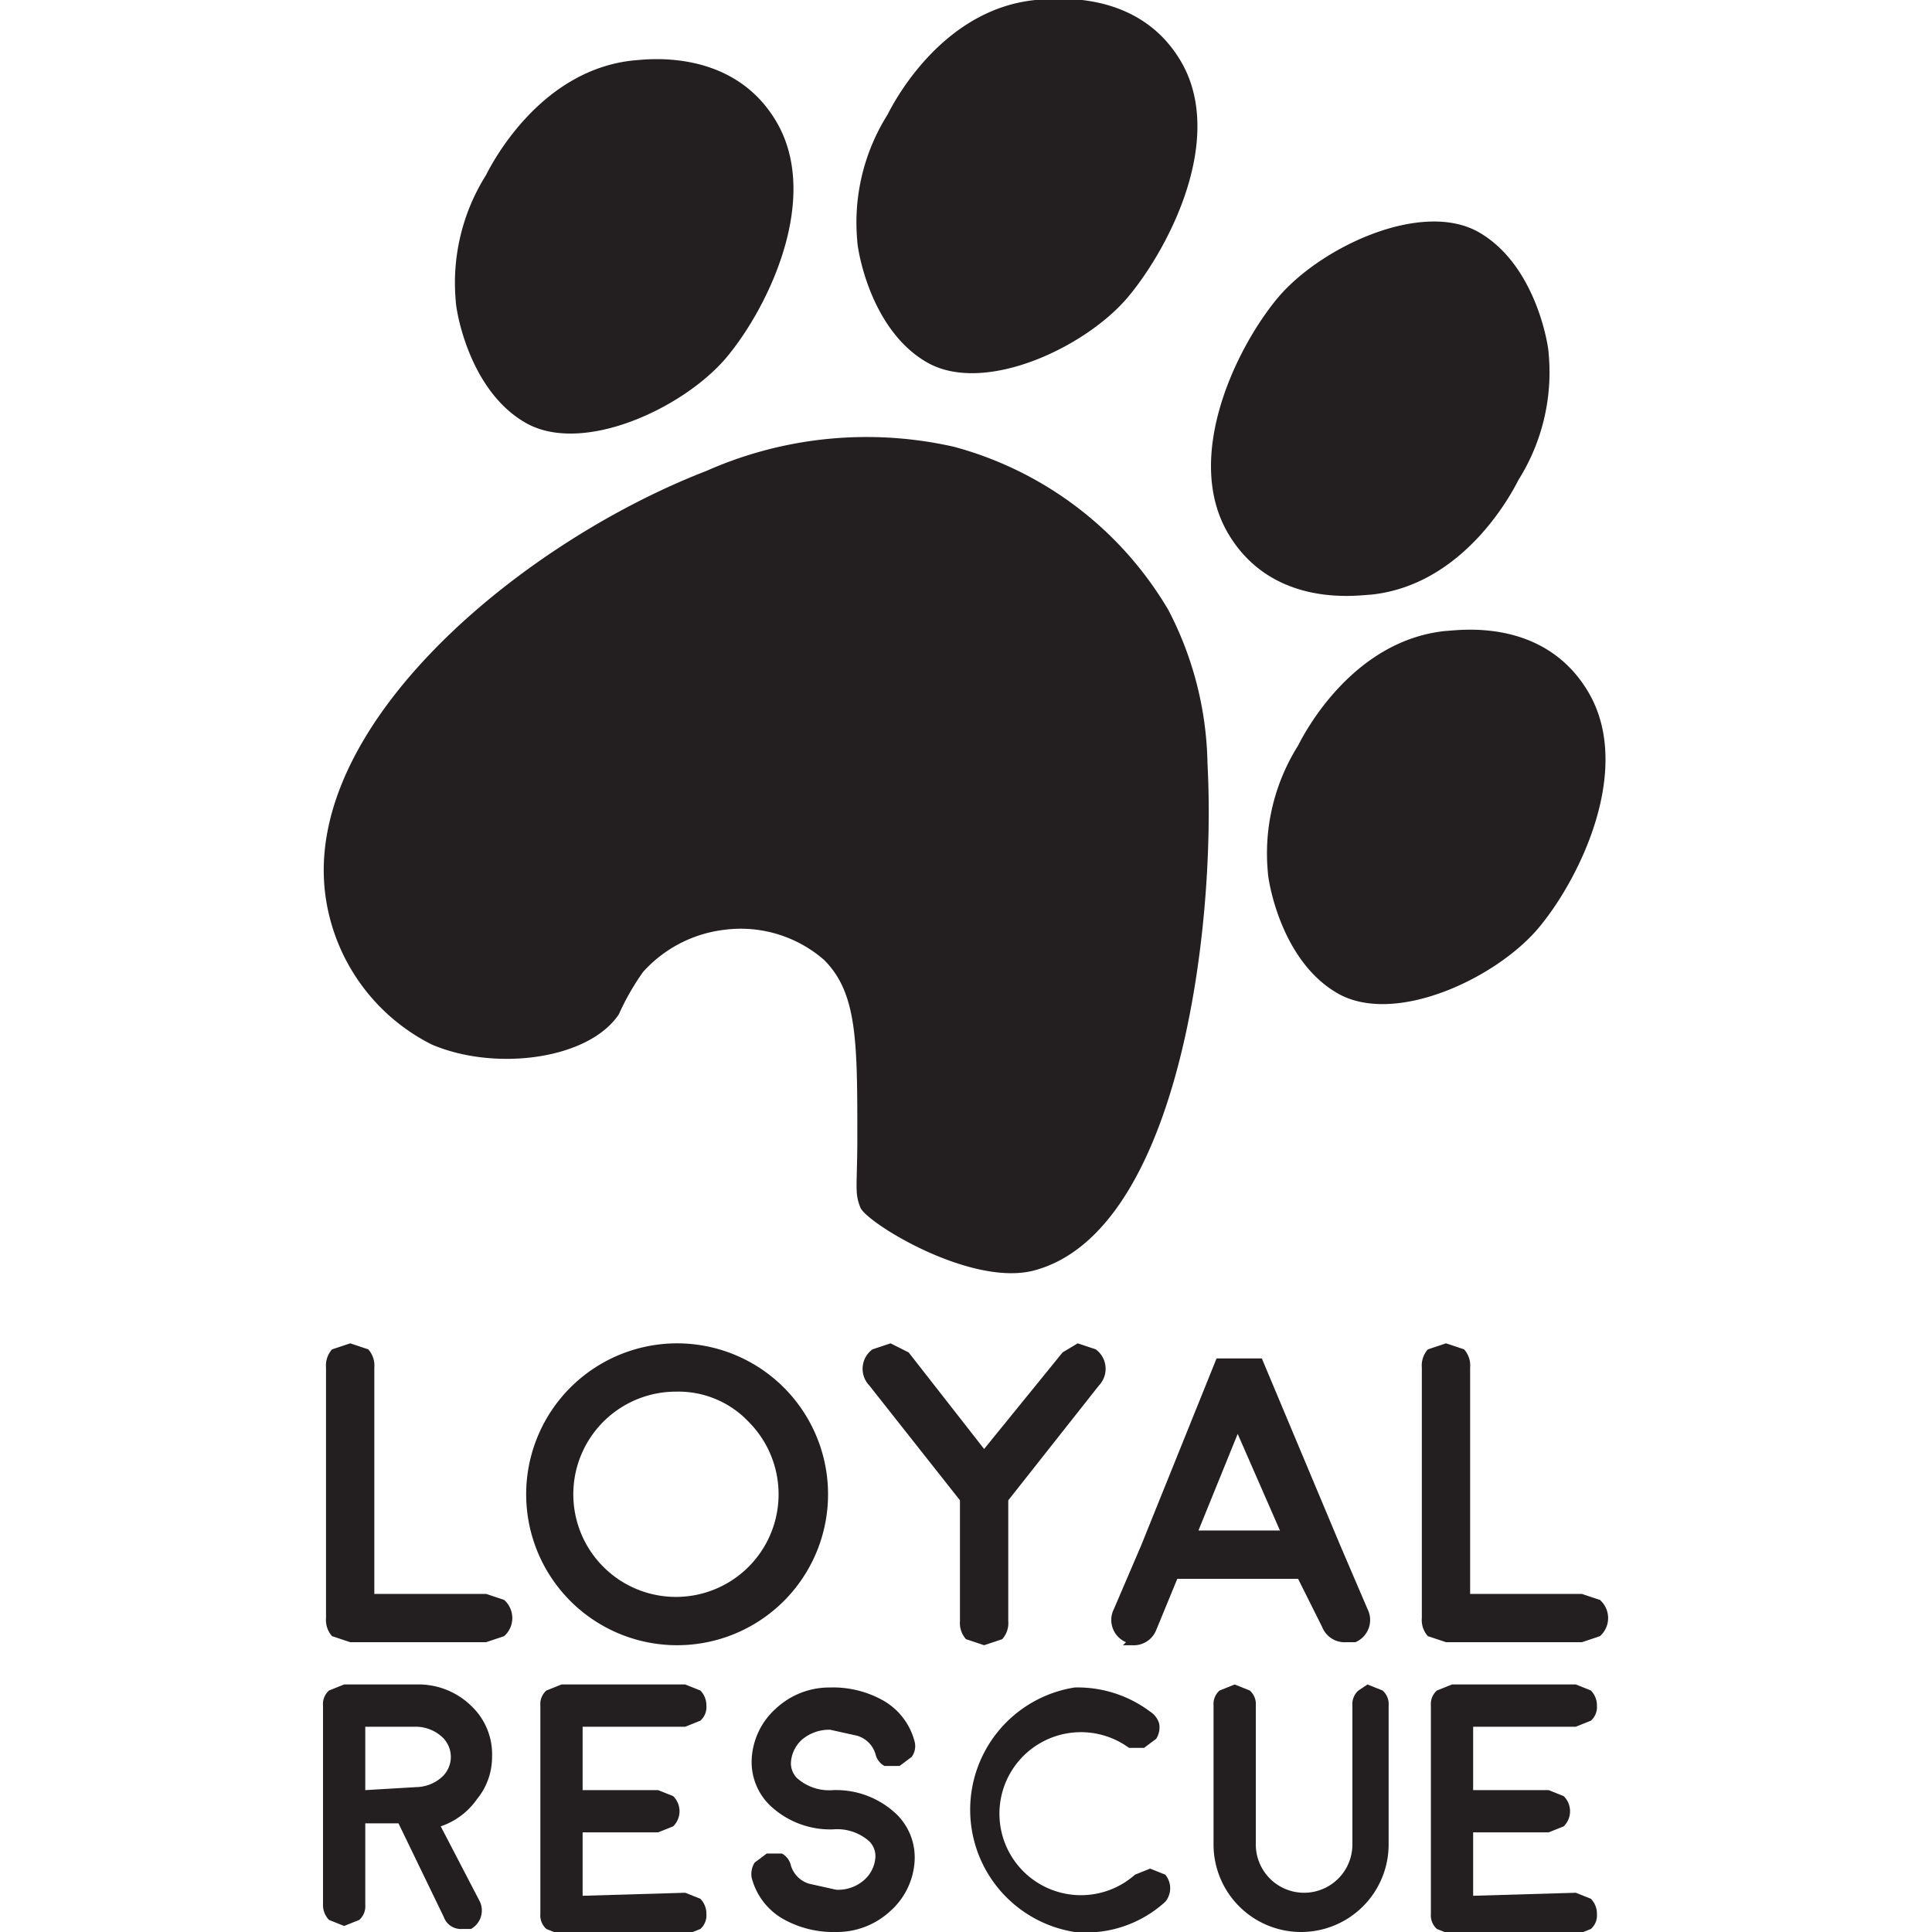 <svg id="Layer_1" data-name="Layer 1" xmlns="http://www.w3.org/2000/svg" width="64" height="64" viewBox="0 0 64 64"><title>logo-64</title><path d="M10.8,29.8a6.5,6.5,0,0,0,3.5,4.8c2.1.9,5.2.5,6.2-1a8.3,8.3,0,0,1,.8-1.4A4.3,4.3,0,0,1,24,30.8a4.2,4.2,0,0,1,3.3,1c1.1,1.1,1.1,2.7,1.1,5.9,0,1.6-.1,1.8.1,2.3s3.6,2.6,5.7,2.1C39,40.9,40.3,30.9,40,25.3a11.4,11.4,0,0,0-1.3-5.1,11.8,11.8,0,0,0-7.1-5.4,13.1,13.1,0,0,0-8.2.8C17.2,18,9.9,24.1,10.8,29.8Z" fill="#231f20"/><path d="M21,2c-3,.3-4.6,3.2-4.9,3.8a6.7,6.7,0,0,0-1,4.2c0,.2.4,2.9,2.3,4s5.3-.5,6.7-2.2S27.2,6.5,25.7,4,21.2,2,21,2Z" fill="#231f20"/><path d="M34.3,0c-3,.3-4.6,3.2-4.9,3.8a6.7,6.7,0,0,0-1,4.2c0,.2.4,2.9,2.3,4s5.3-.5,6.7-2.2S40.6,4.5,39.1,2,34.6,0,34.3,0Z" fill="#231f20"/><path d="M47.9,20.9c-3,.3-4.6,3.2-4.9,3.8a6.7,6.7,0,0,0-1,4.2c0,.2.4,2.9,2.3,4s5.3-.5,6.7-2.2,3.1-5.3,1.6-7.8S48.2,20.9,47.9,20.9Z" fill="#231f20"/><path d="M45.4,19.7c3-.3,4.6-3.2,4.9-3.8a6.7,6.7,0,0,0,1-4.2c0-.2-.4-2.9-2.3-4s-5.3.5-6.7,2.2-3.1,5.3-1.6,7.8S45.1,19.7,45.4,19.7Z" fill="#231f20"/><path d="M11.6,44.5l.6.2a.8.8,0,0,1,.2.6v7.5h3.7l.6.2a.8.8,0,0,1,0,1.2l-.6.2H11.6l-.6-.2a.8.8,0,0,1-.2-.6V45.3a.8.8,0,0,1,.2-.6Z" fill="#231f20"/><path d="M22.4,54.5a5,5,0,1,1,3.5-8.6,5,5,0,0,1-3.5,8.6Zm0-8.4a3.4,3.4,0,1,0,2.4,1A3.2,3.2,0,0,0,22.4,46.1Z" fill="#231f20"/><path d="M36.3,44.7a.8.8,0,0,1,.1,1.2l-3,3.8v4a.8.8,0,0,1-.2.6l-.6.2-.6-.2a.8.8,0,0,1-.2-.6v-4l-3-3.8a.8.8,0,0,1,.1-1.2l.6-.2.6.3L32.6,48l2.6-3.2.5-.3Z" fill="#231f20"/><path d="M37.3,54.4a.8.8,0,0,1-.4-1.1l.9-2.1h0L40.3,45h1.5l2.6,6.2h0l.9,2.1a.8.8,0,0,1-.4,1.1h-.3a.8.8,0,0,1-.8-.5L43,52.3H39L38.3,54a.8.8,0,0,1-.8.5h-.3Zm5.1-3.7L41,47.5l-1.3,3.2Z" fill="#231f20"/><path d="M47.9,44.5l.6.2a.8.8,0,0,1,.2.6v7.5h3.7l.6.2a.8.8,0,0,1,0,1.2l-.6.2H47.9l-.6-.2a.8.8,0,0,1-.2-.6V45.3a.8.8,0,0,1,.2-.6Z" fill="#231f20"/><path d="M16.3,58.2a2.2,2.2,0,0,1-.5,1.4,2.4,2.4,0,0,1-1.2.9L15.9,63a.7.7,0,0,1-.3.9h-.3a.6.6,0,0,1-.6-.4l-1.5-3.1H12.1v2.7a.6.6,0,0,1-.2.5l-.5.2-.5-.2a.7.7,0,0,1-.2-.5V56.5a.6.6,0,0,1,.2-.5l.5-.2h2.4a2.5,2.5,0,0,1,1.8.7A2.2,2.2,0,0,1,16.3,58.2Zm-2.5,1a1.3,1.3,0,0,0,.8-.3.9.9,0,0,0,0-1.4,1.3,1.3,0,0,0-.8-.3H12.1v2.1Z" fill="#231f20"/><path d="M22.7,62.7l.5.2a.7.7,0,0,1,.2.5.6.6,0,0,1-.2.5l-.5.2H18.6l-.5-.2a.6.6,0,0,1-.2-.5V56.5a.6.6,0,0,1,.2-.5l.5-.2h4.1l.5.2a.7.7,0,0,1,.2.5.6.6,0,0,1-.2.5l-.5.2H19.3v2.1h2.5l.5.2a.7.7,0,0,1,0,1l-.5.2H19.3v2.1Z" fill="#231f20"/><path d="M30.3,61.6a2.4,2.4,0,0,1-.8,1.7,2.6,2.6,0,0,1-1.8.7,3.4,3.4,0,0,1-1.7-.4,2.2,2.2,0,0,1-1.1-1.4.7.7,0,0,1,.1-.5l.4-.3h.5a.6.6,0,0,1,.3.4.9.9,0,0,0,.6.6l.9.2a1.3,1.3,0,0,0,.9-.3,1.1,1.1,0,0,0,.4-.8.7.7,0,0,0-.2-.5,1.6,1.6,0,0,0-1.2-.4h0a2.9,2.9,0,0,1-2.1-.8,2,2,0,0,1-.6-1.5,2.4,2.4,0,0,1,.8-1.7,2.6,2.6,0,0,1,1.8-.7,3.4,3.4,0,0,1,1.7.4,2.2,2.2,0,0,1,1.1,1.4.6.6,0,0,1-.1.5l-.4.3h-.5a.6.6,0,0,1-.3-.4.9.9,0,0,0-.6-.6l-.9-.2a1.4,1.4,0,0,0-.9.3,1.1,1.1,0,0,0-.4.8.7.7,0,0,0,.2.5,1.6,1.6,0,0,0,1.2.4h0a2.9,2.9,0,0,1,2.1.8A2,2,0,0,1,30.3,61.6Z" fill="#231f20"/><path d="M35.6,64a4.1,4.1,0,0,1,0-8.1,4,4,0,0,1,2.5.8.7.7,0,0,1,.3.4.7.7,0,0,1-.1.5l-.4.3h-.5a2.7,2.7,0,1,0,.2,4.2l.5-.2.5.2a.7.7,0,0,1,0,.9A3.9,3.9,0,0,1,35.6,64Z" fill="#231f20"/><path d="M45.3,55.8l.5.2a.6.6,0,0,1,.2.5v4.6a2.9,2.9,0,1,1-5.8,0V56.5a.6.6,0,0,1,.2-.5l.5-.2.5.2a.6.6,0,0,1,.2.5v4.6a1.6,1.6,0,1,0,3.2,0V56.5a.6.6,0,0,1,.2-.5Z" fill="#231f20"/><path d="M52.2,62.7l.5.2a.7.7,0,0,1,.2.5.6.6,0,0,1-.2.5l-.5.2H48.1l-.5-.2a.6.6,0,0,1-.2-.5V56.5a.6.6,0,0,1,.2-.5l.5-.2h4.1l.5.2a.7.7,0,0,1,.2.5.6.6,0,0,1-.2.5l-.5.2H48.8v2.1h2.5l.5.2a.7.7,0,0,1,0,1l-.5.2H48.8v2.1Z" fill="#231f20"/></svg>